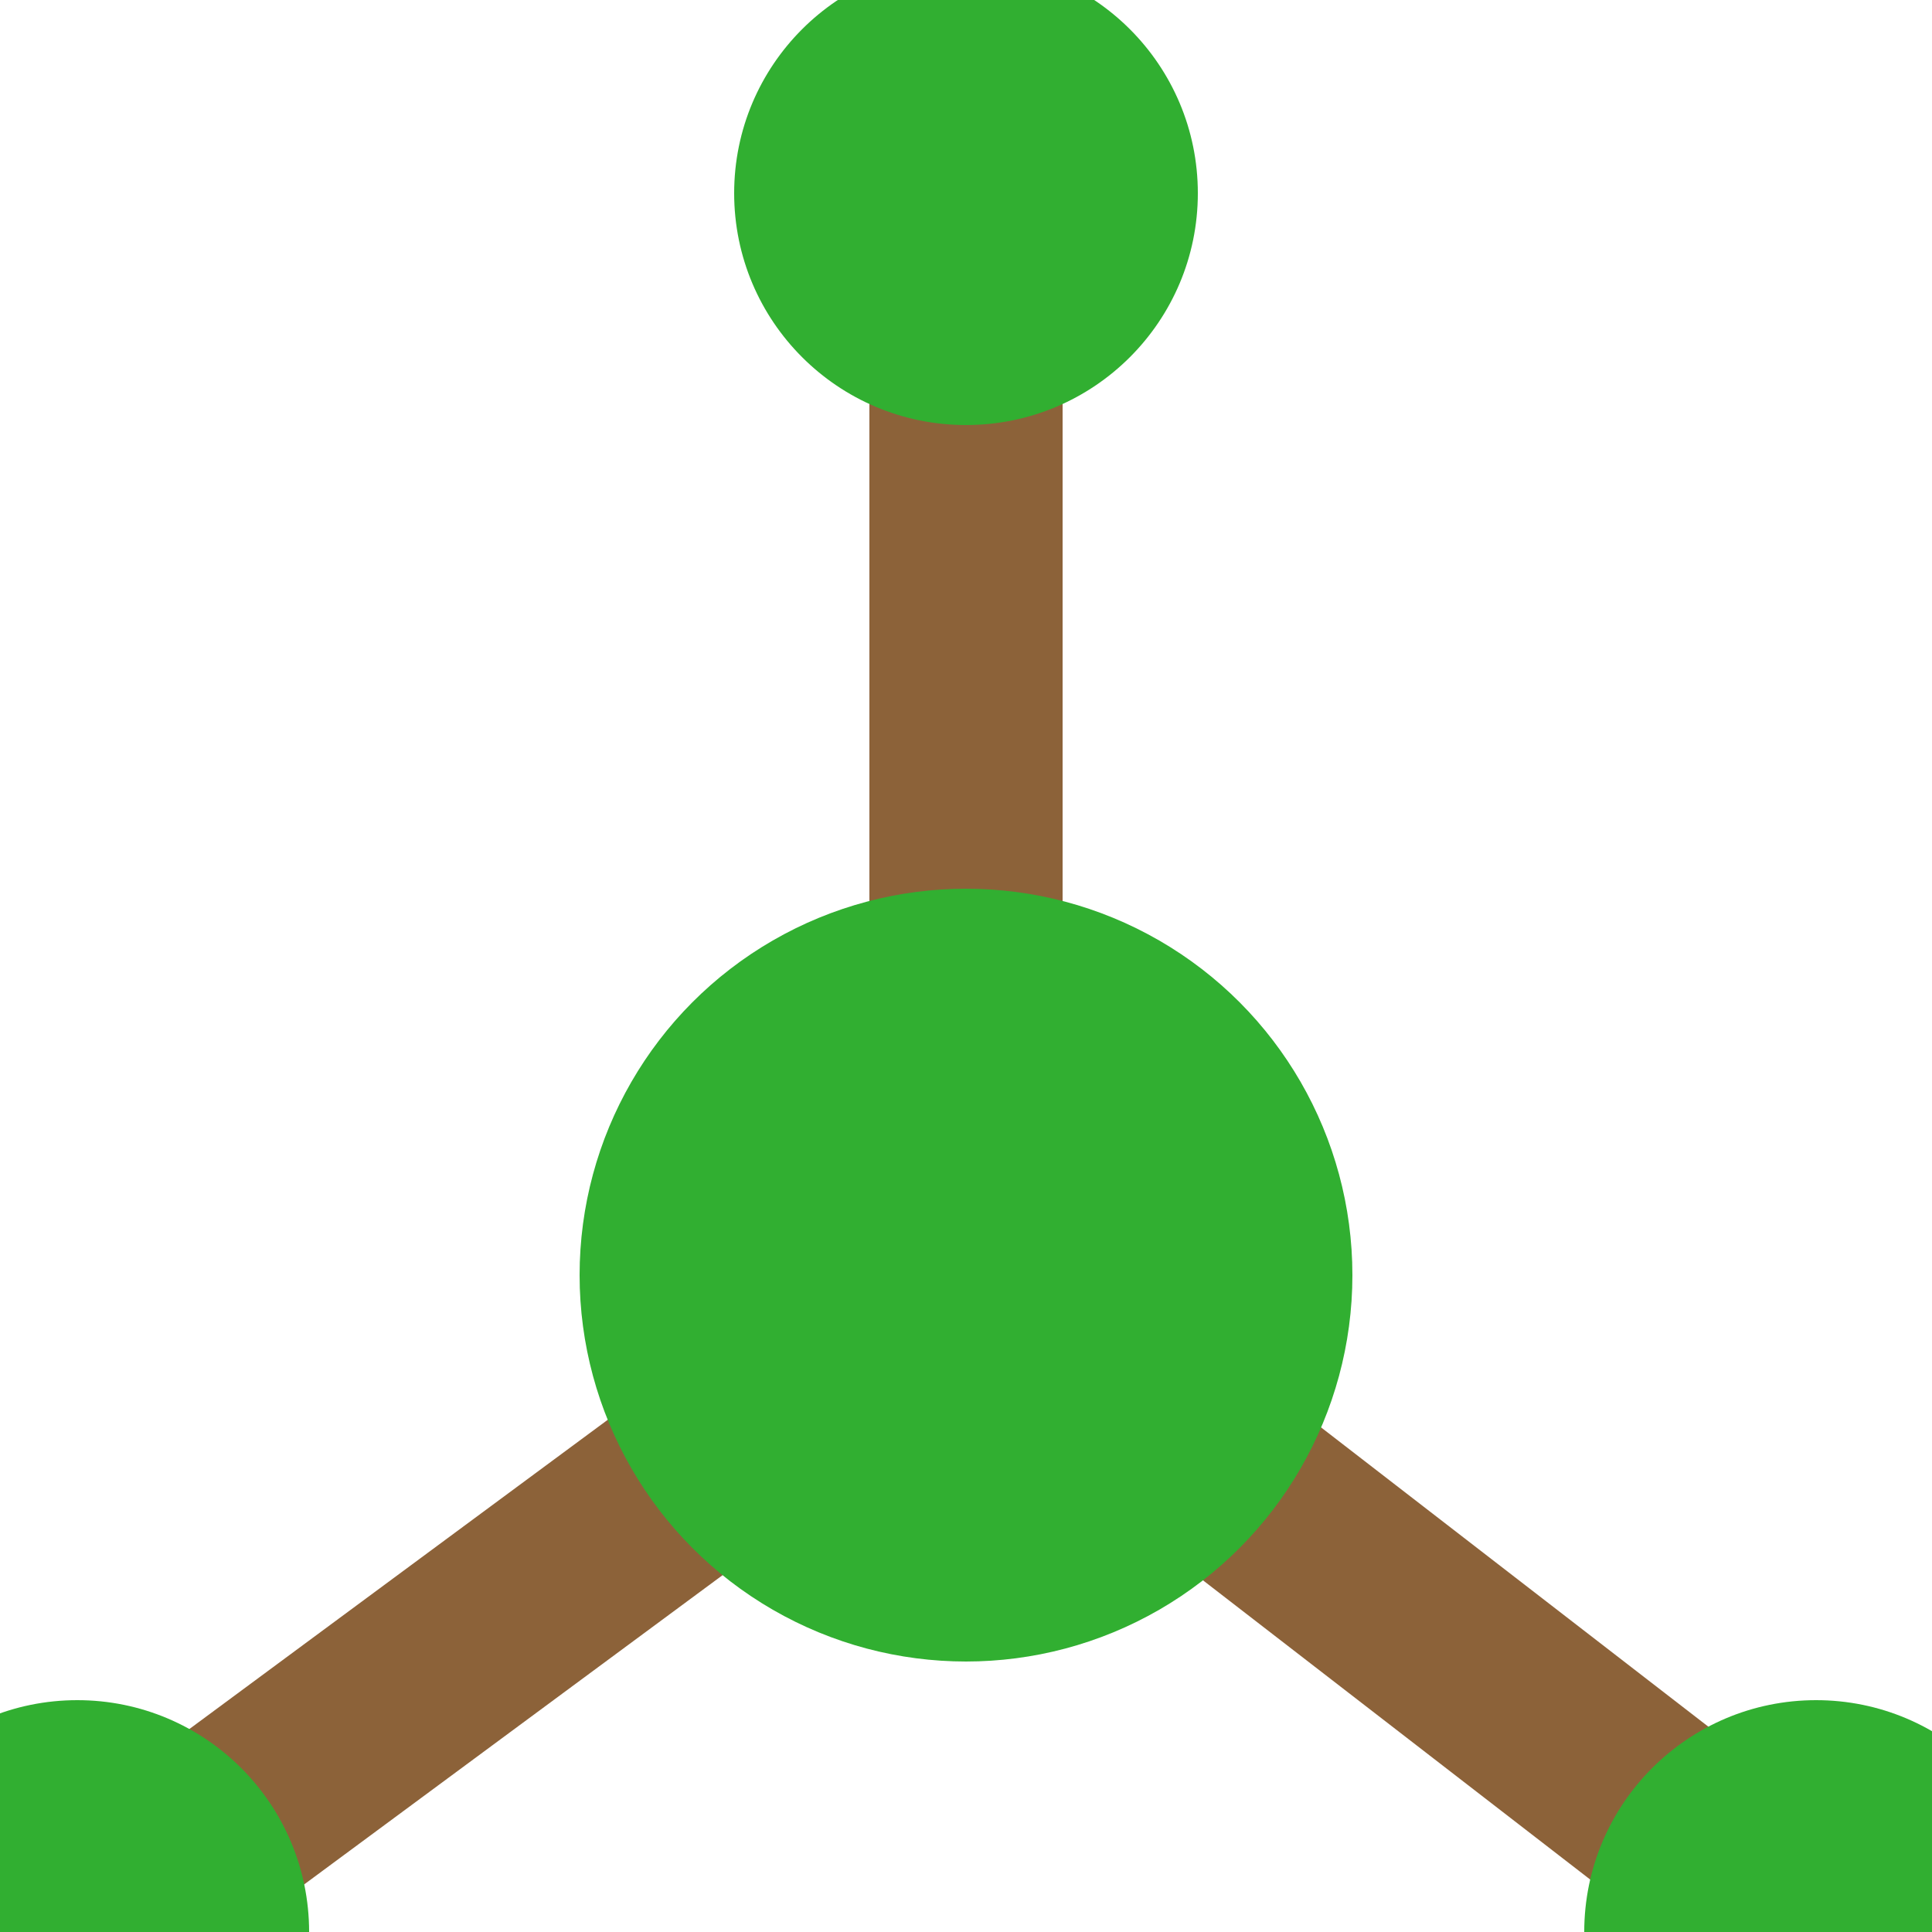 <svg class="graph-icon" xmlns="http://www.w3.org/2000/svg" width="10" height="10" viewBox="0 0 50 50" overflow="visible" stroke-width="5" stroke-linecap="round"> 
  <line class="bullet-link" x1="25" y1="33" x2="2" y2="50" stroke="#8C6239" />
  <line class="bullet-link" x1="25" y1="33" x2="25" y2="5" stroke="#8C6239" />
  <line class="bullet-link" x1="25" y1="33" x2="47" y2="50" stroke="#8C6239" />
  <circle class="bullet-node" cx="25" cy="33" r="10" fill="#31AF31"/>
  <circle class="bullet-node" cx="2" cy="50" r="6" fill="#31AF31" />
  <circle class="bullet-node" cx="25" cy="5" r="6" fill="#31AF31" />
  <circle class="bullet-node" cx="47" cy="50" r="6" fill="#31AF31" />
</svg>